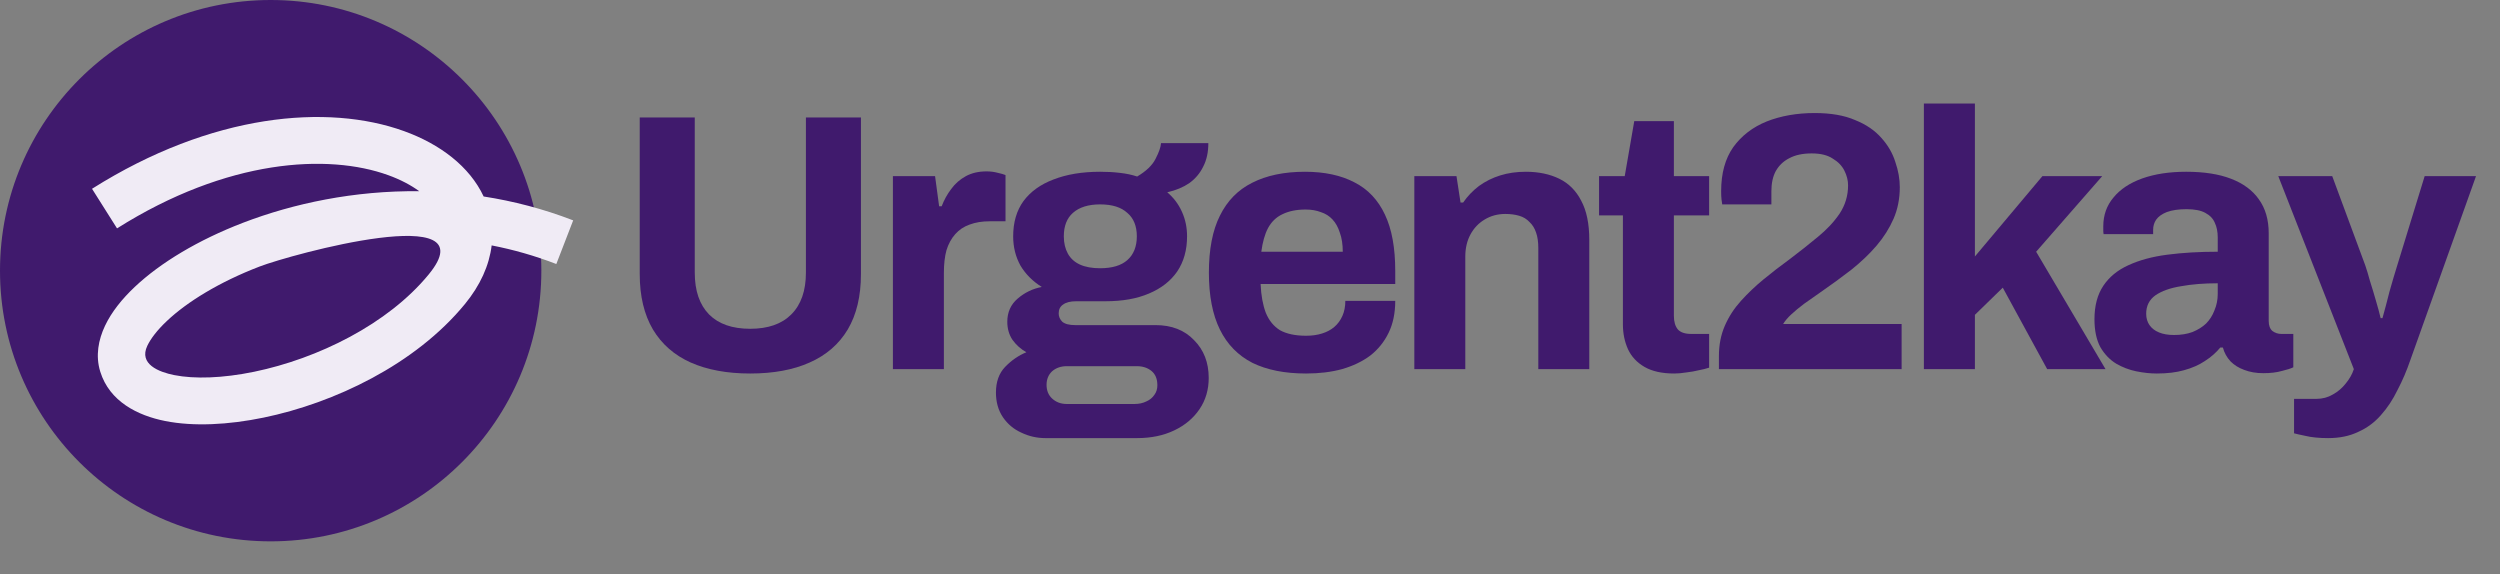 <svg width="74" height="17" viewBox="0 0 74 17" fill="none" xmlns="http://www.w3.org/2000/svg">
<rect x="0" y="0" width="74" height="17" fill="#808080" stroke="none"/>
<path d="M68.914 12.968C68.646 12.968 68.422 12.946 68.241 12.902C68.067 12.866 67.955 12.841 67.904 12.826V11.806H68.567C68.748 11.806 68.91 11.762 69.055 11.675C69.2 11.596 69.327 11.487 69.435 11.35C69.544 11.219 69.624 11.078 69.674 10.926L67.437 5.214H69.034L70.011 7.853C70.054 7.976 70.101 8.132 70.152 8.32C70.21 8.501 70.268 8.693 70.326 8.896C70.384 9.091 70.431 9.265 70.467 9.417H70.521C70.55 9.315 70.583 9.196 70.619 9.058C70.655 8.921 70.691 8.78 70.728 8.635C70.771 8.49 70.811 8.353 70.847 8.222C70.89 8.085 70.927 7.965 70.956 7.864L71.77 5.214H73.29L71.347 10.655C71.238 10.973 71.111 11.27 70.966 11.545C70.829 11.828 70.666 12.074 70.478 12.284C70.29 12.501 70.065 12.667 69.805 12.783C69.551 12.906 69.254 12.968 68.914 12.968Z" fill="#401A6D"/>
<path d="M63.842 11.056C63.654 11.056 63.451 11.035 63.234 10.991C63.024 10.948 62.825 10.872 62.637 10.763C62.448 10.647 62.293 10.485 62.17 10.275C62.054 10.057 61.996 9.782 61.996 9.449C61.996 9.051 62.083 8.722 62.257 8.461C62.43 8.201 62.676 7.998 62.995 7.853C63.321 7.701 63.708 7.596 64.157 7.538C64.606 7.48 65.102 7.451 65.645 7.451V7.028C65.645 6.861 65.616 6.716 65.558 6.593C65.507 6.47 65.413 6.373 65.275 6.3C65.145 6.228 64.96 6.192 64.722 6.192C64.483 6.192 64.287 6.221 64.135 6.278C63.99 6.336 63.885 6.412 63.82 6.506C63.762 6.593 63.733 6.691 63.733 6.8V6.93H62.267C62.26 6.894 62.257 6.861 62.257 6.832C62.257 6.796 62.257 6.753 62.257 6.702C62.257 6.369 62.358 6.083 62.561 5.844C62.763 5.598 63.049 5.41 63.418 5.279C63.788 5.149 64.218 5.084 64.711 5.084C65.239 5.084 65.681 5.153 66.035 5.29C66.397 5.428 66.673 5.631 66.861 5.898C67.056 6.166 67.154 6.503 67.154 6.908V9.504C67.154 9.634 67.19 9.732 67.263 9.797C67.342 9.855 67.429 9.884 67.523 9.884H67.882V10.872C67.809 10.908 67.697 10.944 67.545 10.98C67.393 11.024 67.208 11.046 66.991 11.046C66.781 11.046 66.593 11.013 66.426 10.948C66.267 10.89 66.133 10.807 66.025 10.698C65.916 10.582 65.84 10.445 65.797 10.286H65.721C65.597 10.438 65.445 10.571 65.264 10.687C65.091 10.803 64.884 10.894 64.645 10.959C64.414 11.024 64.146 11.056 63.842 11.056ZM64.352 9.916C64.555 9.916 64.736 9.887 64.895 9.829C65.055 9.764 65.189 9.681 65.297 9.58C65.406 9.471 65.489 9.341 65.547 9.189C65.612 9.037 65.645 8.874 65.645 8.7V8.385C65.239 8.385 64.877 8.414 64.559 8.472C64.24 8.523 63.987 8.613 63.798 8.743C63.617 8.874 63.527 9.055 63.527 9.286C63.527 9.417 63.56 9.529 63.625 9.623C63.69 9.717 63.784 9.79 63.907 9.84C64.03 9.891 64.179 9.916 64.352 9.916Z" fill="#401A6D"/>
<path d="M56.947 10.926V3.064H58.457V7.592L60.455 5.214H62.225L60.27 7.451L62.323 10.926H60.596L59.282 8.515L58.457 9.319V10.926H56.947Z" fill="#401A6D"/>
<path d="M50.88 10.926V10.535C50.88 10.21 50.938 9.913 51.054 9.645C51.17 9.377 51.329 9.131 51.532 8.906C51.735 8.682 51.959 8.468 52.205 8.266C52.452 8.063 52.705 7.868 52.965 7.679C53.262 7.455 53.541 7.234 53.802 7.017C54.069 6.8 54.287 6.568 54.453 6.322C54.62 6.069 54.703 5.79 54.703 5.486C54.703 5.341 54.667 5.196 54.594 5.051C54.522 4.907 54.406 4.787 54.247 4.693C54.095 4.592 53.889 4.541 53.628 4.541C53.36 4.541 53.139 4.588 52.965 4.682C52.792 4.769 52.658 4.896 52.564 5.062C52.477 5.222 52.433 5.421 52.433 5.659V6.05H50.978C50.971 6.014 50.964 5.964 50.956 5.898C50.949 5.833 50.946 5.754 50.946 5.659C50.946 5.131 51.065 4.697 51.304 4.356C51.55 4.016 51.88 3.763 52.292 3.596C52.712 3.43 53.186 3.346 53.715 3.346C54.193 3.346 54.591 3.415 54.909 3.553C55.235 3.683 55.496 3.861 55.691 4.085C55.887 4.302 56.024 4.541 56.104 4.802C56.191 5.055 56.234 5.301 56.234 5.54C56.234 5.88 56.172 6.192 56.05 6.474C55.926 6.756 55.76 7.021 55.55 7.267C55.34 7.513 55.09 7.752 54.801 7.983C54.511 8.208 54.203 8.432 53.878 8.657C53.711 8.772 53.552 8.885 53.4 8.993C53.255 9.102 53.128 9.207 53.02 9.308C52.918 9.402 52.839 9.496 52.781 9.59H56.288V10.926H50.88Z" fill="#401A6D"/>
<path d="M49.558 11.056C49.196 11.056 48.903 10.991 48.678 10.861C48.454 10.731 48.291 10.557 48.19 10.34C48.088 10.115 48.038 9.869 48.038 9.601V6.376H47.332V5.214H48.092L48.374 3.585H49.547V5.214H50.59V6.376H49.547V9.352C49.547 9.525 49.587 9.659 49.666 9.753C49.746 9.84 49.876 9.884 50.057 9.884H50.59V10.883C50.503 10.912 50.401 10.937 50.285 10.959C50.17 10.988 50.047 11.009 49.916 11.024C49.786 11.046 49.666 11.056 49.558 11.056Z" fill="#401A6D"/>
<path d="M41.864 10.926V5.214H43.112L43.232 5.996H43.308C43.438 5.808 43.594 5.645 43.775 5.507C43.963 5.37 44.173 5.265 44.404 5.193C44.636 5.12 44.89 5.084 45.165 5.084C45.541 5.084 45.87 5.153 46.153 5.29C46.435 5.428 46.652 5.645 46.804 5.942C46.964 6.239 47.043 6.626 47.043 7.104V10.926H45.534V7.343C45.534 7.162 45.512 7.01 45.469 6.887C45.425 6.756 45.36 6.651 45.273 6.572C45.194 6.485 45.092 6.423 44.969 6.387C44.846 6.351 44.709 6.333 44.557 6.333C44.332 6.333 44.13 6.387 43.949 6.496C43.767 6.604 43.626 6.753 43.525 6.941C43.424 7.129 43.373 7.346 43.373 7.592V10.926H41.864Z" fill="#401A6D"/>
<path d="M38.66 11.056C38.03 11.056 37.502 10.951 37.075 10.742C36.648 10.524 36.325 10.195 36.108 9.753C35.891 9.312 35.783 8.751 35.783 8.07C35.783 7.382 35.891 6.821 36.108 6.387C36.325 5.945 36.644 5.62 37.064 5.41C37.491 5.193 38.012 5.084 38.628 5.084C39.207 5.084 39.696 5.189 40.094 5.399C40.492 5.602 40.792 5.92 40.995 6.354C41.198 6.782 41.299 7.335 41.299 8.016V8.407H37.314C37.328 8.74 37.379 9.022 37.466 9.254C37.56 9.486 37.701 9.659 37.889 9.775C38.085 9.884 38.342 9.938 38.66 9.938C38.834 9.938 38.99 9.916 39.127 9.873C39.272 9.829 39.395 9.764 39.496 9.677C39.598 9.59 39.677 9.482 39.735 9.352C39.793 9.221 39.822 9.073 39.822 8.906H41.299C41.299 9.268 41.234 9.583 41.103 9.851C40.973 10.119 40.792 10.343 40.561 10.524C40.329 10.698 40.05 10.832 39.724 10.926C39.406 11.013 39.051 11.056 38.66 11.056ZM37.335 7.451H39.746C39.746 7.234 39.717 7.046 39.659 6.887C39.609 6.727 39.536 6.597 39.442 6.496C39.348 6.394 39.232 6.322 39.095 6.278C38.964 6.228 38.816 6.202 38.649 6.202C38.374 6.202 38.143 6.25 37.954 6.344C37.773 6.43 37.632 6.568 37.531 6.756C37.437 6.937 37.372 7.169 37.335 7.451Z" fill="#401A6D"/>
<path d="M30.946 12.968C30.692 12.968 30.453 12.913 30.229 12.805C30.005 12.704 29.824 12.551 29.686 12.349C29.549 12.146 29.48 11.903 29.48 11.621C29.48 11.303 29.57 11.049 29.751 10.861C29.939 10.666 30.149 10.521 30.381 10.427C30.215 10.333 30.077 10.21 29.968 10.057C29.867 9.905 29.816 9.728 29.816 9.525C29.816 9.243 29.918 9.015 30.12 8.841C30.33 8.66 30.569 8.544 30.837 8.494C30.569 8.327 30.359 8.117 30.207 7.864C30.062 7.603 29.99 7.314 29.99 6.995C29.99 6.583 30.091 6.235 30.294 5.953C30.504 5.67 30.801 5.457 31.185 5.312C31.576 5.16 32.035 5.084 32.564 5.084C32.774 5.084 32.969 5.095 33.15 5.117C33.338 5.138 33.508 5.174 33.66 5.225C33.928 5.066 34.109 4.892 34.203 4.704C34.305 4.508 34.359 4.353 34.366 4.237H35.767C35.767 4.505 35.717 4.736 35.615 4.932C35.521 5.127 35.383 5.29 35.203 5.421C35.022 5.544 34.804 5.634 34.551 5.692C34.739 5.851 34.884 6.043 34.985 6.268C35.087 6.492 35.137 6.735 35.137 6.995C35.137 7.401 35.04 7.748 34.844 8.038C34.649 8.32 34.37 8.537 34.008 8.689C33.653 8.841 33.226 8.917 32.727 8.917H31.858C31.684 8.917 31.554 8.95 31.467 9.015C31.38 9.073 31.337 9.16 31.337 9.276C31.337 9.37 31.373 9.453 31.445 9.525C31.525 9.591 31.651 9.623 31.825 9.623H34.203C34.681 9.623 35.061 9.771 35.344 10.068C35.633 10.358 35.778 10.731 35.778 11.187C35.778 11.534 35.688 11.842 35.507 12.11C35.325 12.378 35.076 12.588 34.757 12.74C34.439 12.892 34.073 12.968 33.66 12.968H30.946ZM31.576 11.958H33.584C33.715 11.958 33.831 11.932 33.932 11.882C34.033 11.838 34.113 11.773 34.171 11.686C34.229 11.607 34.258 11.513 34.258 11.404C34.258 11.216 34.2 11.075 34.084 10.98C33.968 10.886 33.823 10.839 33.65 10.839H31.576C31.402 10.839 31.257 10.89 31.141 10.991C31.033 11.093 30.978 11.227 30.978 11.393C30.978 11.56 31.033 11.694 31.141 11.795C31.257 11.903 31.402 11.958 31.576 11.958ZM32.564 7.94C32.918 7.94 33.186 7.86 33.367 7.701C33.556 7.535 33.65 7.299 33.65 6.995C33.65 6.691 33.556 6.459 33.367 6.3C33.186 6.134 32.918 6.05 32.564 6.05C32.216 6.05 31.948 6.134 31.76 6.3C31.579 6.459 31.489 6.691 31.489 6.995C31.489 7.191 31.529 7.361 31.608 7.506C31.688 7.65 31.807 7.759 31.966 7.831C32.126 7.904 32.325 7.94 32.564 7.94Z" fill="#401A6D"/>
<path d="M26.43 10.926V5.214H27.678L27.798 6.105H27.874C27.946 5.916 28.04 5.746 28.156 5.594C28.272 5.435 28.417 5.308 28.59 5.214C28.764 5.12 28.967 5.073 29.199 5.073C29.322 5.073 29.434 5.088 29.535 5.116C29.637 5.138 29.713 5.16 29.763 5.182V6.55H29.296C29.072 6.55 28.873 6.582 28.699 6.648C28.533 6.706 28.391 6.8 28.276 6.93C28.16 7.06 28.073 7.22 28.015 7.408C27.964 7.596 27.939 7.817 27.939 8.07V10.926H26.43Z" fill="#401A6D"/>
<path d="M22.205 11.056C21.524 11.056 20.938 10.948 20.446 10.731C19.961 10.514 19.588 10.188 19.327 9.753C19.067 9.312 18.936 8.765 18.936 8.114V3.477H20.565V8.07C20.565 8.606 20.706 9.019 20.989 9.308C21.271 9.591 21.676 9.732 22.205 9.732C22.733 9.732 23.139 9.591 23.421 9.308C23.711 9.019 23.855 8.606 23.855 8.07V3.477H25.484V8.114C25.484 8.765 25.354 9.312 25.093 9.753C24.833 10.188 24.456 10.514 23.964 10.731C23.479 10.948 22.893 11.056 22.205 11.056Z" fill="#401A6D"/>
<path d="M0 8.012C0 3.587 3.587 0 8.012 0C12.437 0 16.024 3.587 16.024 8.012C16.024 12.437 12.437 16.024 8.012 16.024C3.587 16.024 0 12.437 0 8.012Z" fill="#401A6D"/>
<path d="M2.724 5.588C6.271 3.351 9.697 3.065 11.957 3.88C13.028 4.266 13.9 4.928 14.316 5.816C15.194 5.952 16.083 6.182 16.966 6.523L16.467 7.815C15.831 7.569 15.19 7.388 14.553 7.264C14.482 7.856 14.215 8.449 13.759 9.003C12.29 10.793 9.89 11.93 7.803 12.361C6.756 12.577 5.729 12.629 4.889 12.462C4.072 12.3 3.241 11.883 2.968 11.002C2.821 10.529 2.914 10.054 3.108 9.644C3.301 9.235 3.614 8.846 3.993 8.489C4.751 7.775 5.868 7.103 7.19 6.595C8.685 6.021 10.489 5.638 12.41 5.66C12.165 5.481 11.858 5.317 11.487 5.183C9.716 4.544 6.736 4.696 3.464 6.76L2.724 5.588ZM7.687 7.888C6.487 8.349 5.539 8.936 4.943 9.498C4.644 9.779 4.457 10.033 4.36 10.236C4.104 10.777 4.7 11.012 5.158 11.103C5.758 11.222 6.587 11.197 7.523 11.004C9.402 10.616 11.478 9.599 12.689 8.124C14.505 5.913 8.606 7.535 7.687 7.888Z" fill="#F0EBF5"/>
</svg>
